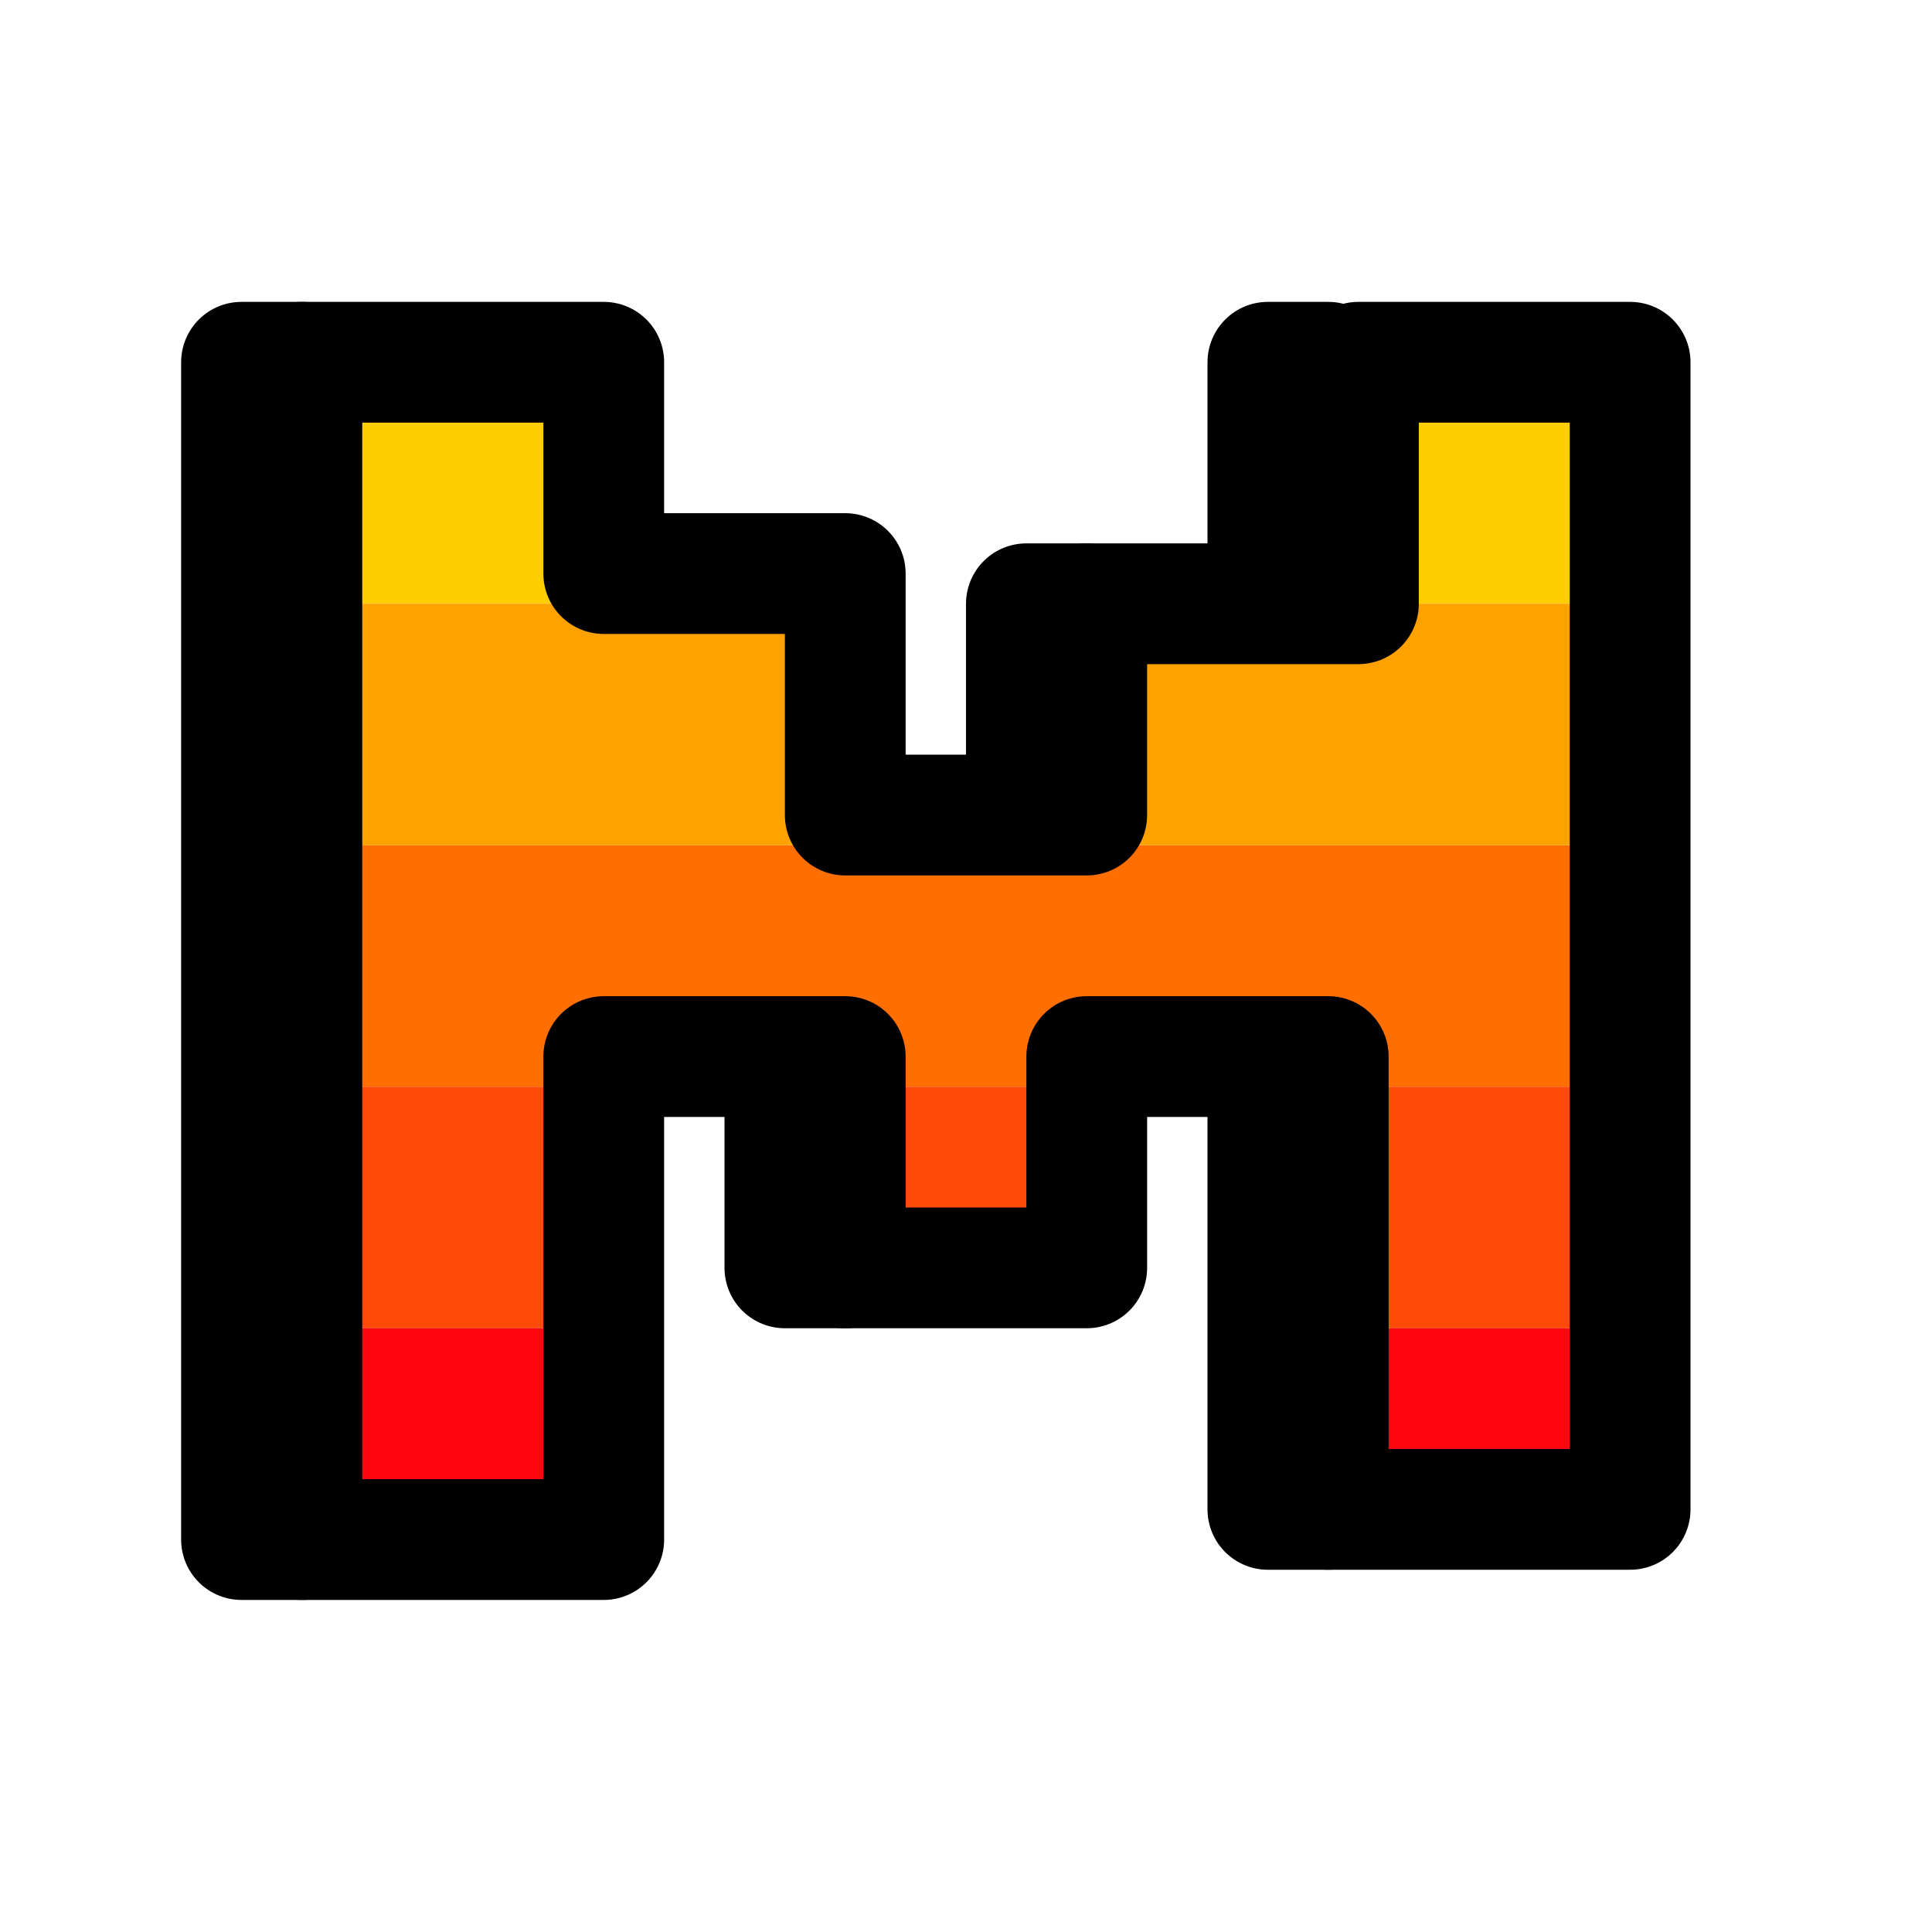 <svg width="32" height="32" fill="none" xmlns="http://www.w3.org/2000/svg"><path d="M5 6H4v19.5h1m8-7.5v3h1m7-11.5V6h1m-5 7.5V10h1" stroke="#000" stroke-width="2" stroke-linecap="round" stroke-linejoin="round"/><mask id="MistralAI__a" style="mask-type:alpha" maskUnits="userSpaceOnUse" x="5" y="6" width="22" height="20"><path d="M5 6v19.5h5v-8h4V21h4v-3.5h4V25h5V6h-4.5v4H18v3.5h-4v-4h-4V6H5Z" fill="#FD7000"/></mask><g mask="url(#MistralAI__a)"><path fill="#FFCD00" d="M4 6h25v4H4z"/></g><mask id="MistralAI__b" style="mask-type:alpha" maskUnits="userSpaceOnUse" x="5" y="6" width="22" height="20"><path d="M5 6v19.5h5v-8h4V21h4v-3.5h4V25h5V6h-4.5v4H18v3.5h-4v-4h-4V6H5Z" fill="#FD7000"/></mask><g mask="url(#MistralAI__b)"><path fill="#FFA200" d="M4 10h25v4H4z"/></g><mask id="MistralAI__c" style="mask-type:alpha" maskUnits="userSpaceOnUse" x="5" y="6" width="22" height="20"><path d="M5 6v19.5h5v-8h4V21h4v-3.5h4V25h5V6h-4.5v4H18v3.5h-4v-4h-4V6H5Z" fill="#FD7000"/></mask><g mask="url(#MistralAI__c)"><path fill="#FF6E00" d="M4 14h25v4H4z"/></g><mask id="MistralAI__d" style="mask-type:alpha" maskUnits="userSpaceOnUse" x="5" y="6" width="22" height="20"><path d="M5 6v19.5h5v-8h4V21h4v-3.5h4V25h5V6h-4.5v4H18v3.5h-4v-4h-4V6H5Z" fill="#FD7000"/></mask><g mask="url(#MistralAI__d)"><path fill="#FF4A09" d="M4 18h25v4H4z"/></g><mask id="MistralAI__e" style="mask-type:alpha" maskUnits="userSpaceOnUse" x="5" y="6" width="22" height="20"><path d="M5 6v19.5h5v-8h4V21h4v-3.5h4V25h5V6h-4.5v4H18v3.5h-4v-4h-4V6H5Z" fill="#FD7000"/></mask><g mask="url(#MistralAI__e)"><path fill="#FE060F" d="M4 22h25v4H4z"/></g><path d="M21 18v7h1" stroke="#000" stroke-width="2" stroke-linecap="round" stroke-linejoin="round"/><path d="M5 6v19.5h5v-8h4V21h4v-3.5h4V25h5V6h-4.5v4H18v3.5h-4v-4h-4V6H5Z" stroke="#000" stroke-width="2" stroke-linecap="round" stroke-linejoin="round"/></svg>